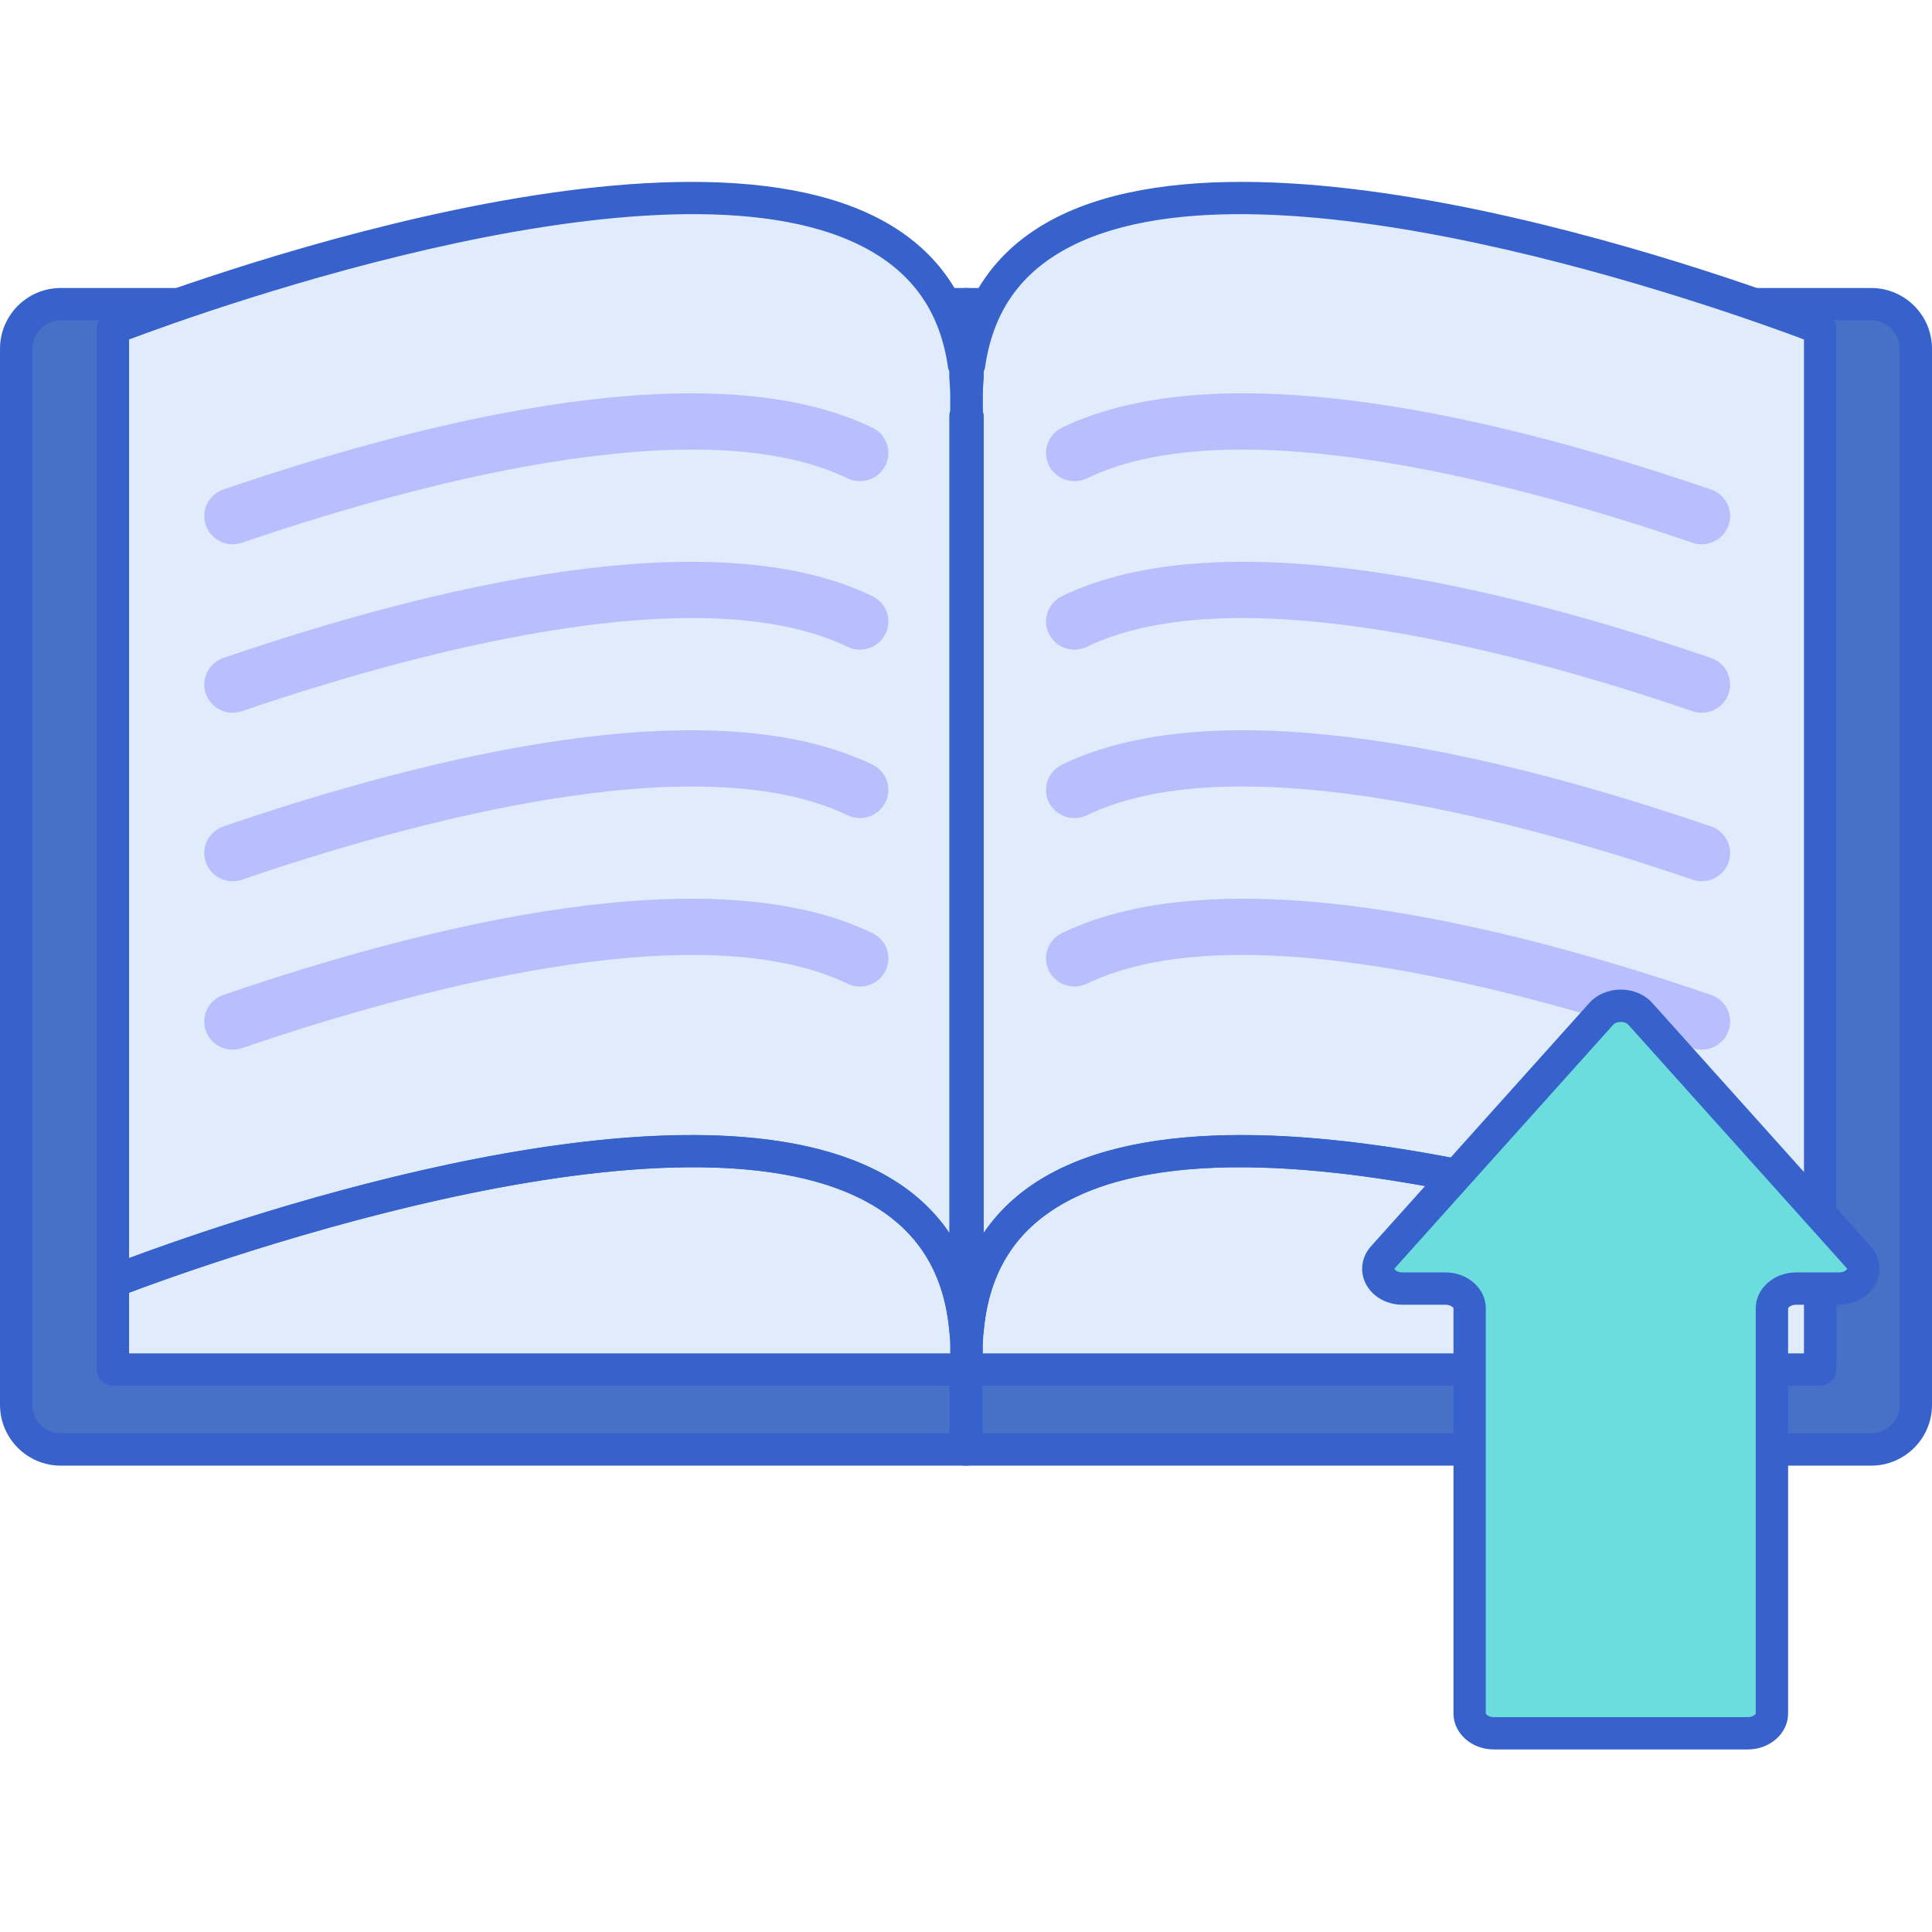<svg height="478pt" viewBox="0 -45 478 478" width="478pt" xmlns="http://www.w3.org/2000/svg"><path d="m238.938 313.617h-223.898c-6.098 0-11.039-4.941-11.039-11.035v-261.293c0-6.094 4.941-11.035 11.039-11.035h223.898zm0 0" fill="#4671c6"/><path d="m462.961 313.617h-223.898v-283.363h223.898c6.098 0 11.039 4.941 11.039 11.035v261.293c0 6.094-4.941 11.035-11.039 11.035zm0 0" fill="#4671c6"/><path d="m238.938 317.617h-223.898c-8.293 0-15.039-6.746-15.039-15.035v-261.293c0-8.289 6.746-15.035 15.039-15.035h223.898c2.207 0 4 1.789 4 4v283.363c0 2.211-1.789 4-4 4zm-223.898-283.363c-3.883 0-7.039 3.156-7.039 7.035v261.293c0 3.879 3.156 7.035 7.039 7.035h219.898v-275.363zm0 0" fill="#3762cc"/><path d="m462.961 317.617h-223.898c-2.207 0-4-1.789-4-4v-283.363c0-2.211 1.793-4 4-4h223.898c8.293 0 15.039 6.746 15.039 15.035v261.293c0 8.289-6.746 15.035-15.039 15.035zm-219.898-8h219.898c3.883 0 7.039-3.156 7.039-7.035v-261.293c0-3.879-3.156-7.035-7.039-7.035h-219.898zm0 0" fill="#3762cc"/><path d="m27.938 272.09s216.305-85.375 211.102 21.75h-211.102zm0 0" fill="#e0ebfc"/><path d="m238.871 48.34v-3.176h-.395c-12.566-87.059-210.543-8.93-210.543-8.93v235.816s202.762-80.023 210.938 12.109v-226.18h.164c.168-3.406.105-6.613-.164-9.641zm0 0" fill="#e0ebfc"/><path d="m450.324 272.09v21.75h-211.102c-5.203-107.125 211.102-21.75 211.102-21.75zm0 0" fill="#e0ebfc"/><path d="m239.387 48.34v-3.176h.395c12.566-87.059 210.543-8.93 210.543-8.93v235.816s-202.762-80.023-210.938 12.109v-226.18h-.164c-.168-3.406-.102-6.613.164-9.641zm0 0" fill="#e0ebfc"/><g fill="#b9befc"><path d="m57.574 89.66c-2.918 0-5.641-1.809-6.648-4.688-1.273-3.637.676-7.605 4.348-8.863 51.312-17.578 120.816-34.496 160.57-15.289 3.492 1.688 4.941 5.859 3.234 9.316-1.699 3.457-5.914 4.891-9.406 3.207-37.281-18.016-109.855 2.25-149.797 15.934-.762.258-1.535.383-2.301.383zm0 0"/><path d="m57.574 131.34c-2.918 0-5.641-1.809-6.648-4.688-1.273-3.637.676-7.605 4.348-8.863 51.312-17.574 120.816-34.496 160.57-15.289 3.492 1.688 4.941 5.859 3.234 9.316-1.699 3.457-5.914 4.891-9.406 3.207-37.281-18.016-109.855 2.25-149.797 15.934-.762.258-1.535.383-2.301.383zm0 0"/><path d="m57.574 173.02c-2.918 0-5.641-1.809-6.648-4.688-1.273-3.637.676-7.605 4.348-8.859 51.312-17.578 120.816-34.5 160.57-15.293 3.492 1.688 4.941 5.855 3.234 9.316-1.699 3.453-5.914 4.891-9.406 3.203-37.281-18.012-109.855 2.254-149.797 15.938-.762.262-1.535.383-2.301.383zm0 0"/><path d="m57.574 214.699c-2.918 0-5.641-1.809-6.648-4.691-1.273-3.637.676-7.602 4.348-8.859 51.312-17.578 120.816-34.496 160.57-15.289 3.492 1.688 4.941 5.855 3.234 9.316-1.699 3.453-5.914 4.891-9.406 3.203-37.281-18.012-109.855 2.254-149.797 15.938-.762.262-1.535.383-2.301.383zm0 0"/><path d="m421.023 89.66c-.762 0-1.543-.125-2.301-.387-39.945-13.68-112.52-33.945-149.797-15.934-3.496 1.684-7.707.25-9.41-3.207-1.703-3.457-.254-7.629 3.238-9.316 39.754-19.207 109.262-2.285 160.566 15.289 3.672 1.258 5.621 5.227 4.352 8.859-1.008 2.887-3.734 4.695-6.648 4.695zm0 0"/><path d="m421.023 131.34c-.762 0-1.543-.125-2.301-.387-39.945-13.68-112.52-33.945-149.797-15.934-3.496 1.688-7.707.25-9.41-3.207s-.254-7.629 3.238-9.316c39.754-19.207 109.262-2.285 160.566 15.289 3.672 1.258 5.621 5.227 4.352 8.863-1.008 2.883-3.734 4.691-6.648 4.691zm0 0"/><path d="m421.023 173.02c-.762 0-1.543-.121-2.301-.387-39.941-13.684-112.516-33.949-149.797-15.934-3.496 1.684-7.707.25-9.41-3.207-1.703-3.457-.254-7.629 3.238-9.316 39.75-19.203 109.258-2.285 160.566 15.293 3.672 1.258 5.621 5.227 4.352 8.859-1.008 2.883-3.734 4.691-6.648 4.691zm0 0"/><path d="m421.023 214.699c-.762 0-1.543-.125-2.301-.387-39.945-13.684-112.52-33.949-149.797-15.938-3.496 1.691-7.707.254-9.41-3.203-1.703-3.461-.254-7.629 3.238-9.316 39.754-19.207 109.262-2.285 160.566 15.289 3.672 1.258 5.621 5.227 4.352 8.859-1.008 2.887-3.734 4.695-6.648 4.695zm0 0"/></g><path d="m239.039 297.836h-211.102c-2.211 0-4-1.793-4-4v-21.75c0-1.641 1.004-3.117 2.531-3.719 5.914-2.336 145.457-56.75 197.371-19.551 13.715 9.828 20.176 25.039 19.195 45.215-.105 2.133-1.863 3.805-3.996 3.805zm-207.102-8h203.195c-.039-15.555-5.281-26.871-15.953-34.52-44.797-32.094-167.996 12.285-187.242 19.523zm0 0" fill="#3762cc"/><path d="m238.867 288.16c-2.059 0-3.797-1.574-3.98-3.645-1.242-13.984-7.184-24.078-18.164-30.859-50.605-31.246-185.957 21.582-187.32 22.117-1.227.488-2.621.332-3.715-.414-1.094-.742-1.75-1.98-1.75-3.305v-235.82c0-1.645 1.004-3.121 2.531-3.723 5.625-2.219 138.402-54 193.172-22.223 12.445 7.219 20.012 18.188 22.527 32.613.445.645.703 1.426.703 2.266v3c.273 3.199.328 6.566.16 10.008-.016.332-.07.648-.16.953v225.035c0 2.137-1.684 3.902-3.824 3.996-.059 0-.121 0-.18 0zm-206.93-249.172v227.262c26.656-9.918 140.465-49.359 188.992-19.398 5.758 3.555 10.414 7.957 13.941 13.164v-202.035c0-.457.078-.895.219-1.305.094-2.75.023-5.434-.203-7.984-.008-.117-.016-.234-.016-.352v-1.449c-.168-.359-.293-.746-.348-1.156-1.863-12.898-8.043-22.23-18.895-28.527-47.516-27.566-164.941 14.727-183.691 21.781zm207.102 18.992h.02zm0 0" fill="#3762cc"/><path d="m450.324 297.836h-211.102c-2.133 0-3.895-1.672-3.996-3.805-.98-20.176 5.477-35.391 19.195-45.215 51.914-37.195 191.457 17.215 197.371 19.551 1.527.602 2.531 2.078 2.531 3.719v21.75c0 2.211-1.789 4-4 4zm-207.199-8h203.199v-14.996c-19.25-7.234-142.465-51.609-187.25-19.52-10.668 7.645-15.91 18.961-15.949 34.516zm0 0" fill="#3762cc"/><path d="m239.391 288.16c-.059 0-.117 0-.18-.004-2.137-.094-3.824-1.855-3.824-3.996v-225.066c-.09-.293-.145-.602-.16-.918-.168-3.449-.113-6.816.16-10.012v-3c0-.84.262-1.621.707-2.266 2.512-14.426 10.086-25.391 22.523-32.609 54.77-31.781 187.551 20 193.176 22.223 1.527.602 2.531 2.078 2.531 3.719v235.82c0 1.324-.656 2.562-1.75 3.309s-2.488.902-3.719.414c-1.363-.539-136.738-53.355-187.324-22.117-10.98 6.781-16.918 16.875-18.16 30.855-.18 2.074-1.918 3.648-3.98 3.648zm67.75-52.348c53.176 0 119.629 23.164 139.184 30.438v-227.262c-18.746-7.047-136.195-49.34-183.695-21.777-10.848 6.297-17.027 15.629-18.891 28.527-.059.41-.18.797-.352 1.156v1.445c0 .117-.004.238-.016.355-.227 2.562-.293 5.262-.199 8.043.137.391.215.809.215 1.246v202.035c3.527-5.207 8.184-9.609 13.941-13.164 12.934-7.988 30.5-11.043 49.812-11.043zm-67.754-187.473h.02zm0 0" fill="#3762cc"/><path d="m405.824 205.836 54.004 60.191c2.898 3.23.078 7.781-4.82 7.781h-10.633c-3.305 0-5.984 2.191-5.984 4.891v100.246c0 2.703-2.676 4.891-5.984 4.891h-62.82c-3.305 0-5.984-2.188-5.984-4.891v-100.246c0-2.699-2.676-4.891-5.984-4.891h-10.629c-4.898 0-7.723-4.551-4.824-7.781l54.008-60.191c2.395-2.664 7.262-2.664 9.652 0zm0 0" fill="#6bdddd"/><path d="m432.41 387.836h-62.82c-5.504 0-9.98-3.988-9.98-8.891v-100.246c0-.172-.664-.891-1.984-.891h-10.629c-4.121 0-7.766-2.199-9.281-5.598-1.328-2.969-.758-6.363 1.477-8.855l54.008-60.191c1.898-2.117 4.742-3.328 7.801-3.328 3.062 0 5.906 1.211 7.801 3.324l54.008 60.191c2.238 2.496 2.805 5.887 1.477 8.855-1.516 3.402-5.16 5.602-9.281 5.602h-10.629c-1.32 0-1.984.719-1.984.887v100.25c.004 4.902-4.477 8.891-9.98 8.891zm-31.41-180c-.77 0-1.477.258-1.848.672l-54.004 60.191c-.125.141-.148.219-.148.219.023.164.602.891 1.996.891h10.629c5.504 0 9.984 3.988 9.984 8.891v100.246c0 .172.66.891 1.98.891h62.82c1.324 0 1.984-.719 1.984-.891v-100.246c0-4.902 4.477-8.891 9.984-8.891h10.629c1.387 0 1.965-.719 1.992-.91-.004 0-.035-.074-.145-.203l-54.008-60.191c-.371-.41-1.078-.668-1.848-.668zm0 0" fill="#3762cc"/></svg>